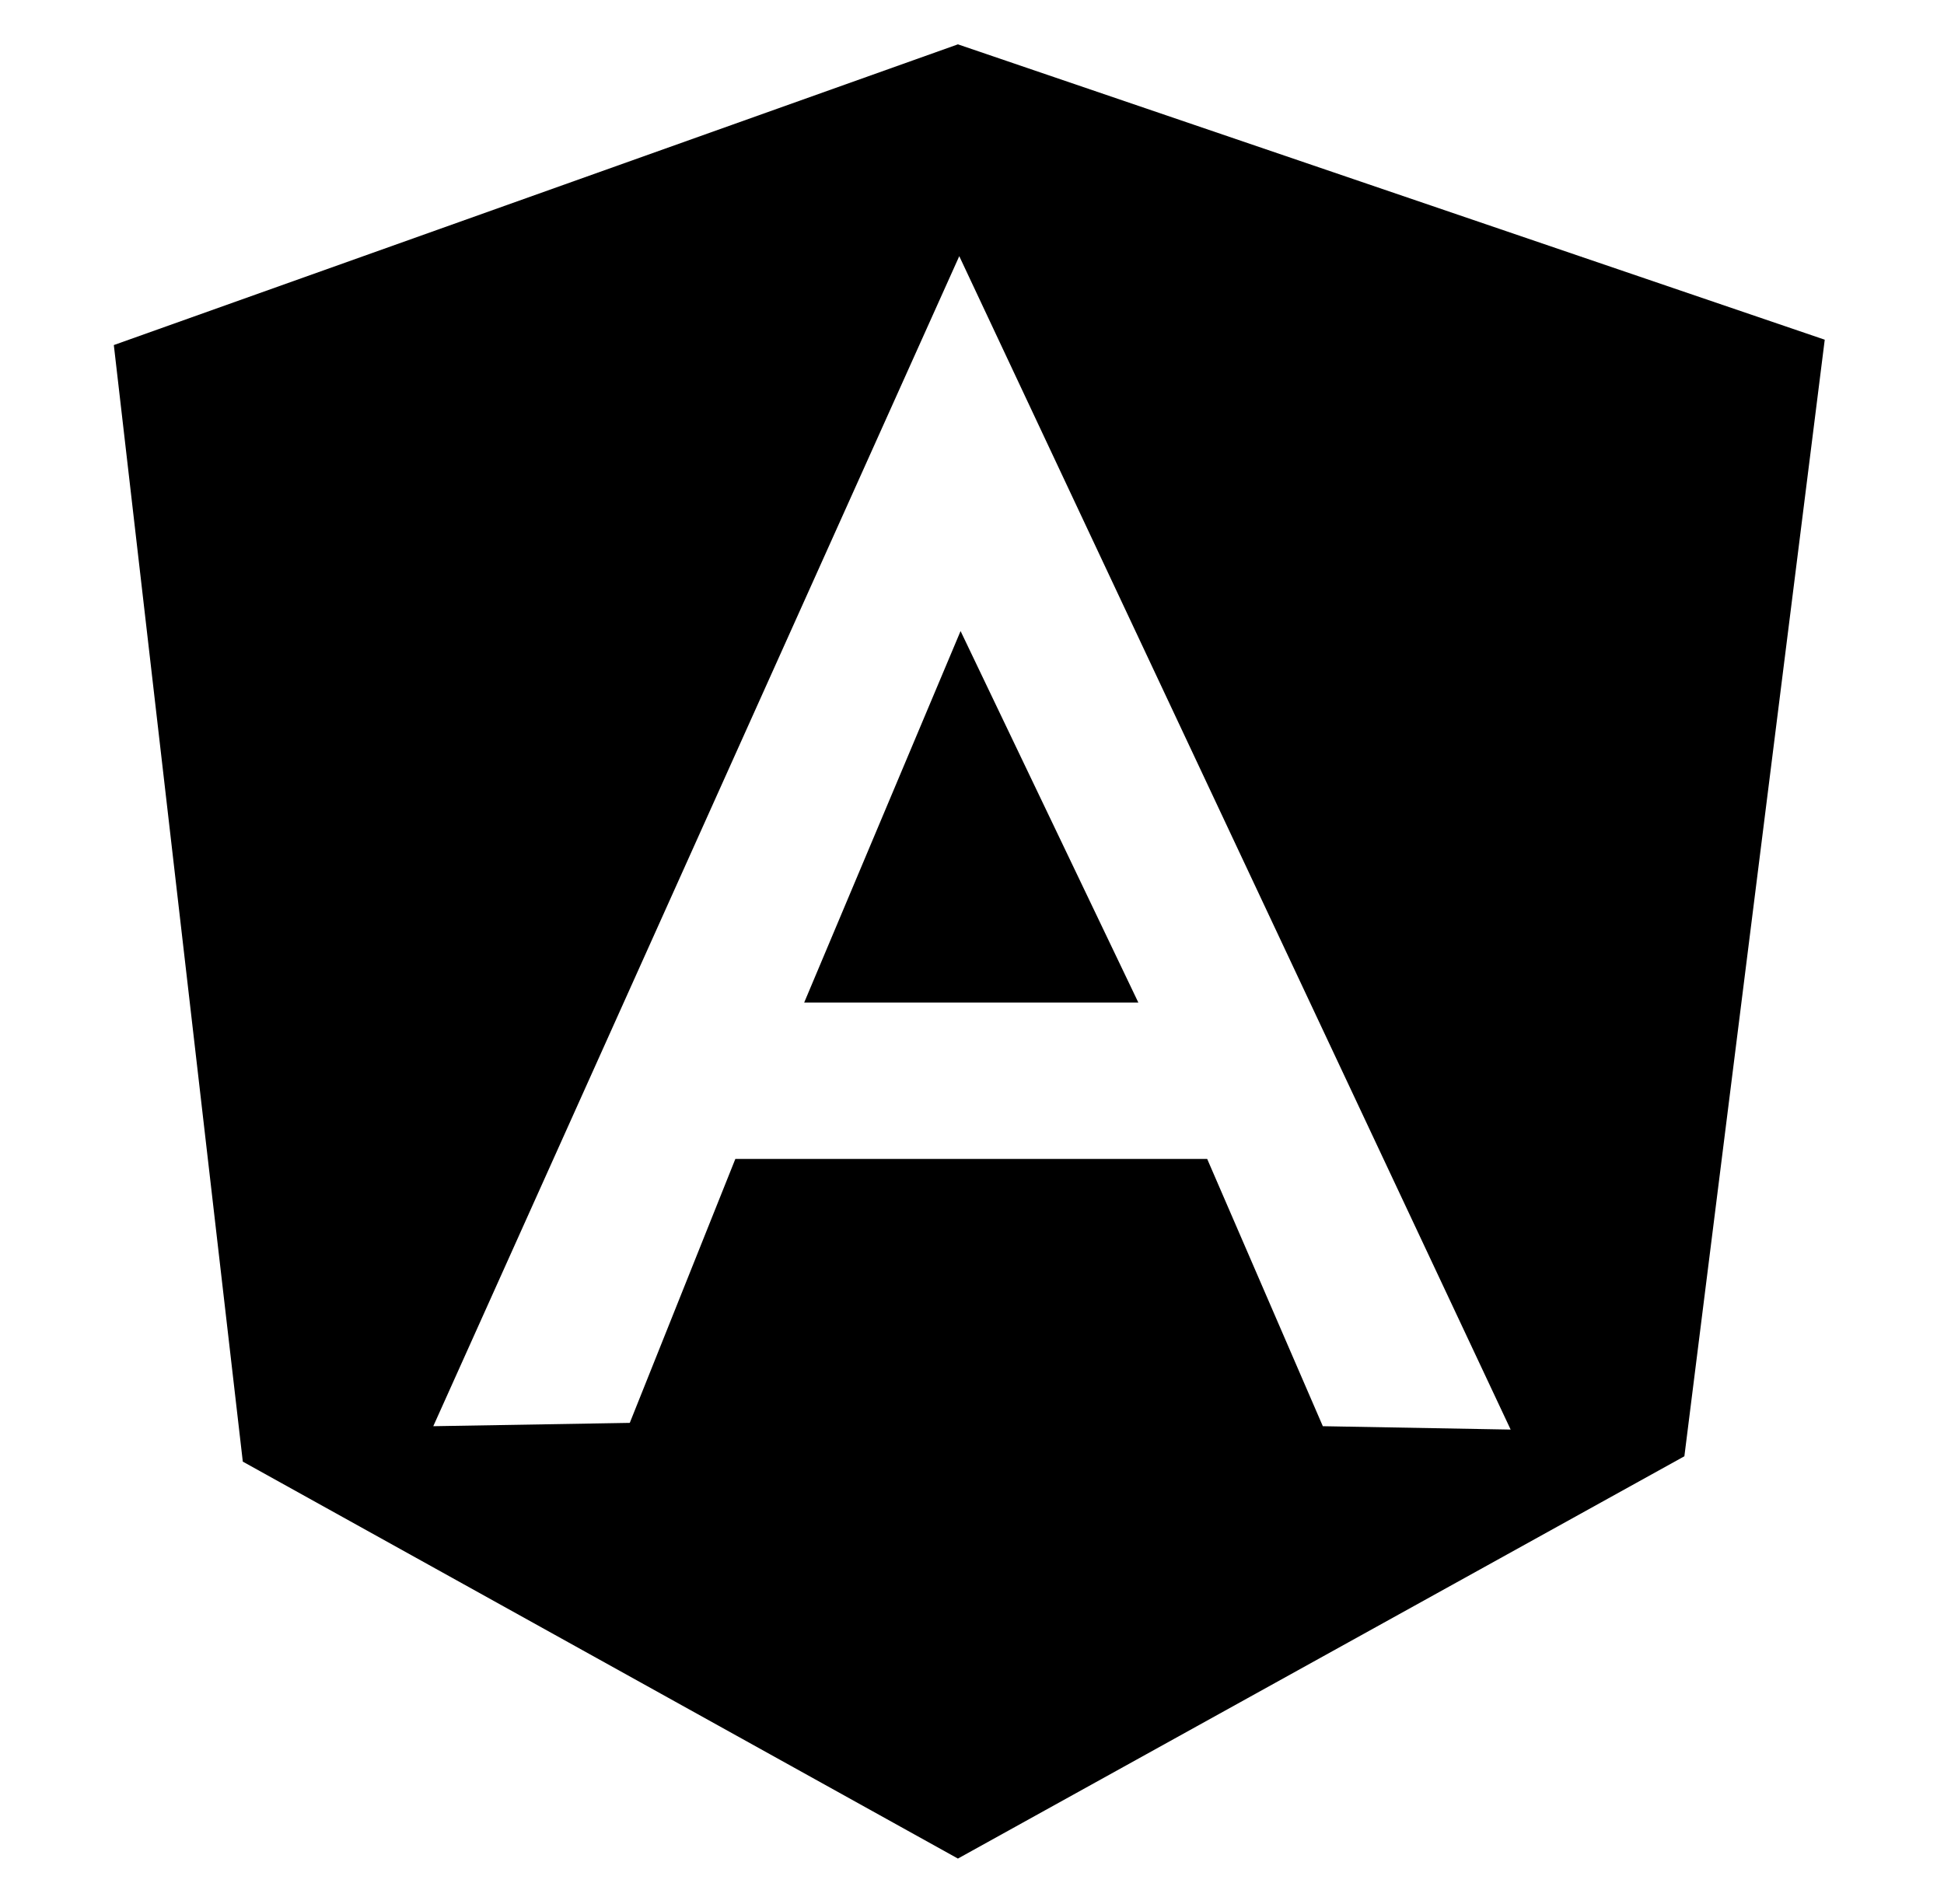 <svg width="49" height="48" viewBox="0 0 49 48" fill="none" xmlns="http://www.w3.org/2000/svg">
<g clip-path="url(#clip0)">
<path fill-rule="evenodd" clip-rule="evenodd" d="M24.145 1.118L2.869 8.699L6.12 36.848L24.145 46.855L42.456 36.713L45.994 8.564L24.145 1.118ZM10.921 35.955L24.179 6.458L38.077 36.04L33.343 35.955L30.428 29.217H18.535L15.874 35.871L10.921 35.955ZM28.693 25.275L24.212 15.909L20.27 25.275H28.693Z" fill="black"/>
</g>
<defs>
<clipPath id="clip0">
<rect width="43.297" height="46" fill="white" transform="translate(2.85 1)"/>
</clipPath>
</defs>
</svg>
